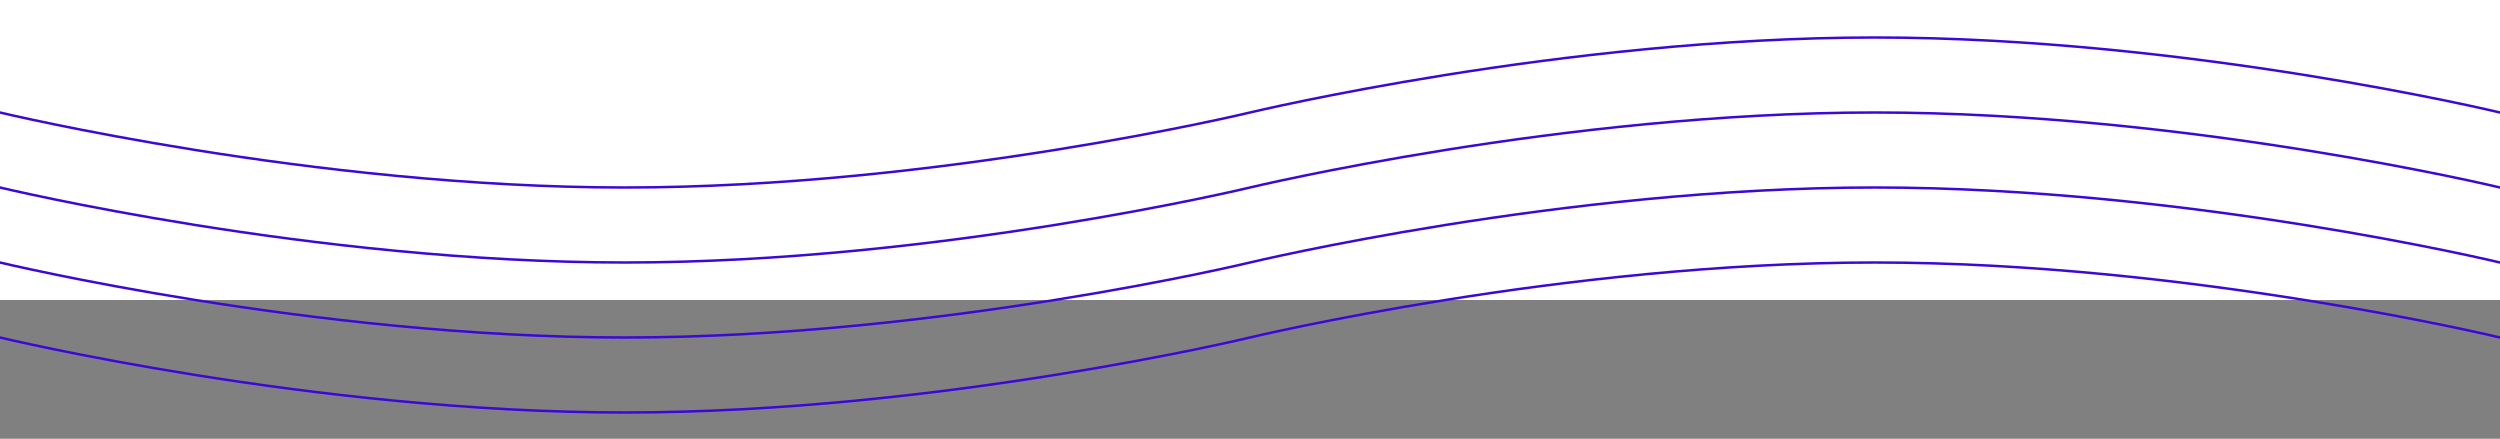 <?xml version="1.0" encoding="utf-8"?>
<!-- Generator: Adobe Illustrator 26.2.1, SVG Export Plug-In . SVG Version: 6.00 Build 0)  -->
<svg version="1.1" id="Layer_1" xmlns="http://www.w3.org/2000/svg" xmlns:xlink="http://www.w3.org/1999/xlink" x="0px" y="0px"
	 viewBox="0 0 2000 351" style="enable-background:new 0 0 2000 351;" xml:space="preserve">
<rect x="0" y="0" width="2000" height="351" fill="#808080" stroke="none"/>
<style type="text/css">
	.st0{fill:#FFFFFF;}
	.st1{fill:none;stroke:#3C08D7;stroke-width:2;stroke-miterlimit:8;}
</style>
<rect class="st0" width="2000" height="240"/>
<path class="st1" d="M-1000,150c0,0,250-60,500-60S0,150,0,150s250,60,500,60s500-60,500-60s250-60,500-60s500,60,500,60
	s250,60,500,60s500-60,500-60"/>
<path class="st1" d="M-1000,90c0,0,250-60,500-60S0,90,0,90s250,60,500,60s500-60,500-60s250-60,500-60s500,60,500,60s250,60,500,60
	s500-60,500-60"/>
<path class="st1" d="M-1000,210c0,0,250-60,500-60S0,210,0,210s250,60,500,60s500-60,500-60s250-60,500-60s500,60,500,60
	s250,60,500,60s500-60,500-60"/>
<path class="st1" d="M-1000,270c0,0,250-60,500-60S0,270,0,270s250,60,500,60s500-60,500-60s250-60,500-60s500,60,500,60
	s250,60,500,60s500-60,500-60"/>
</svg>
